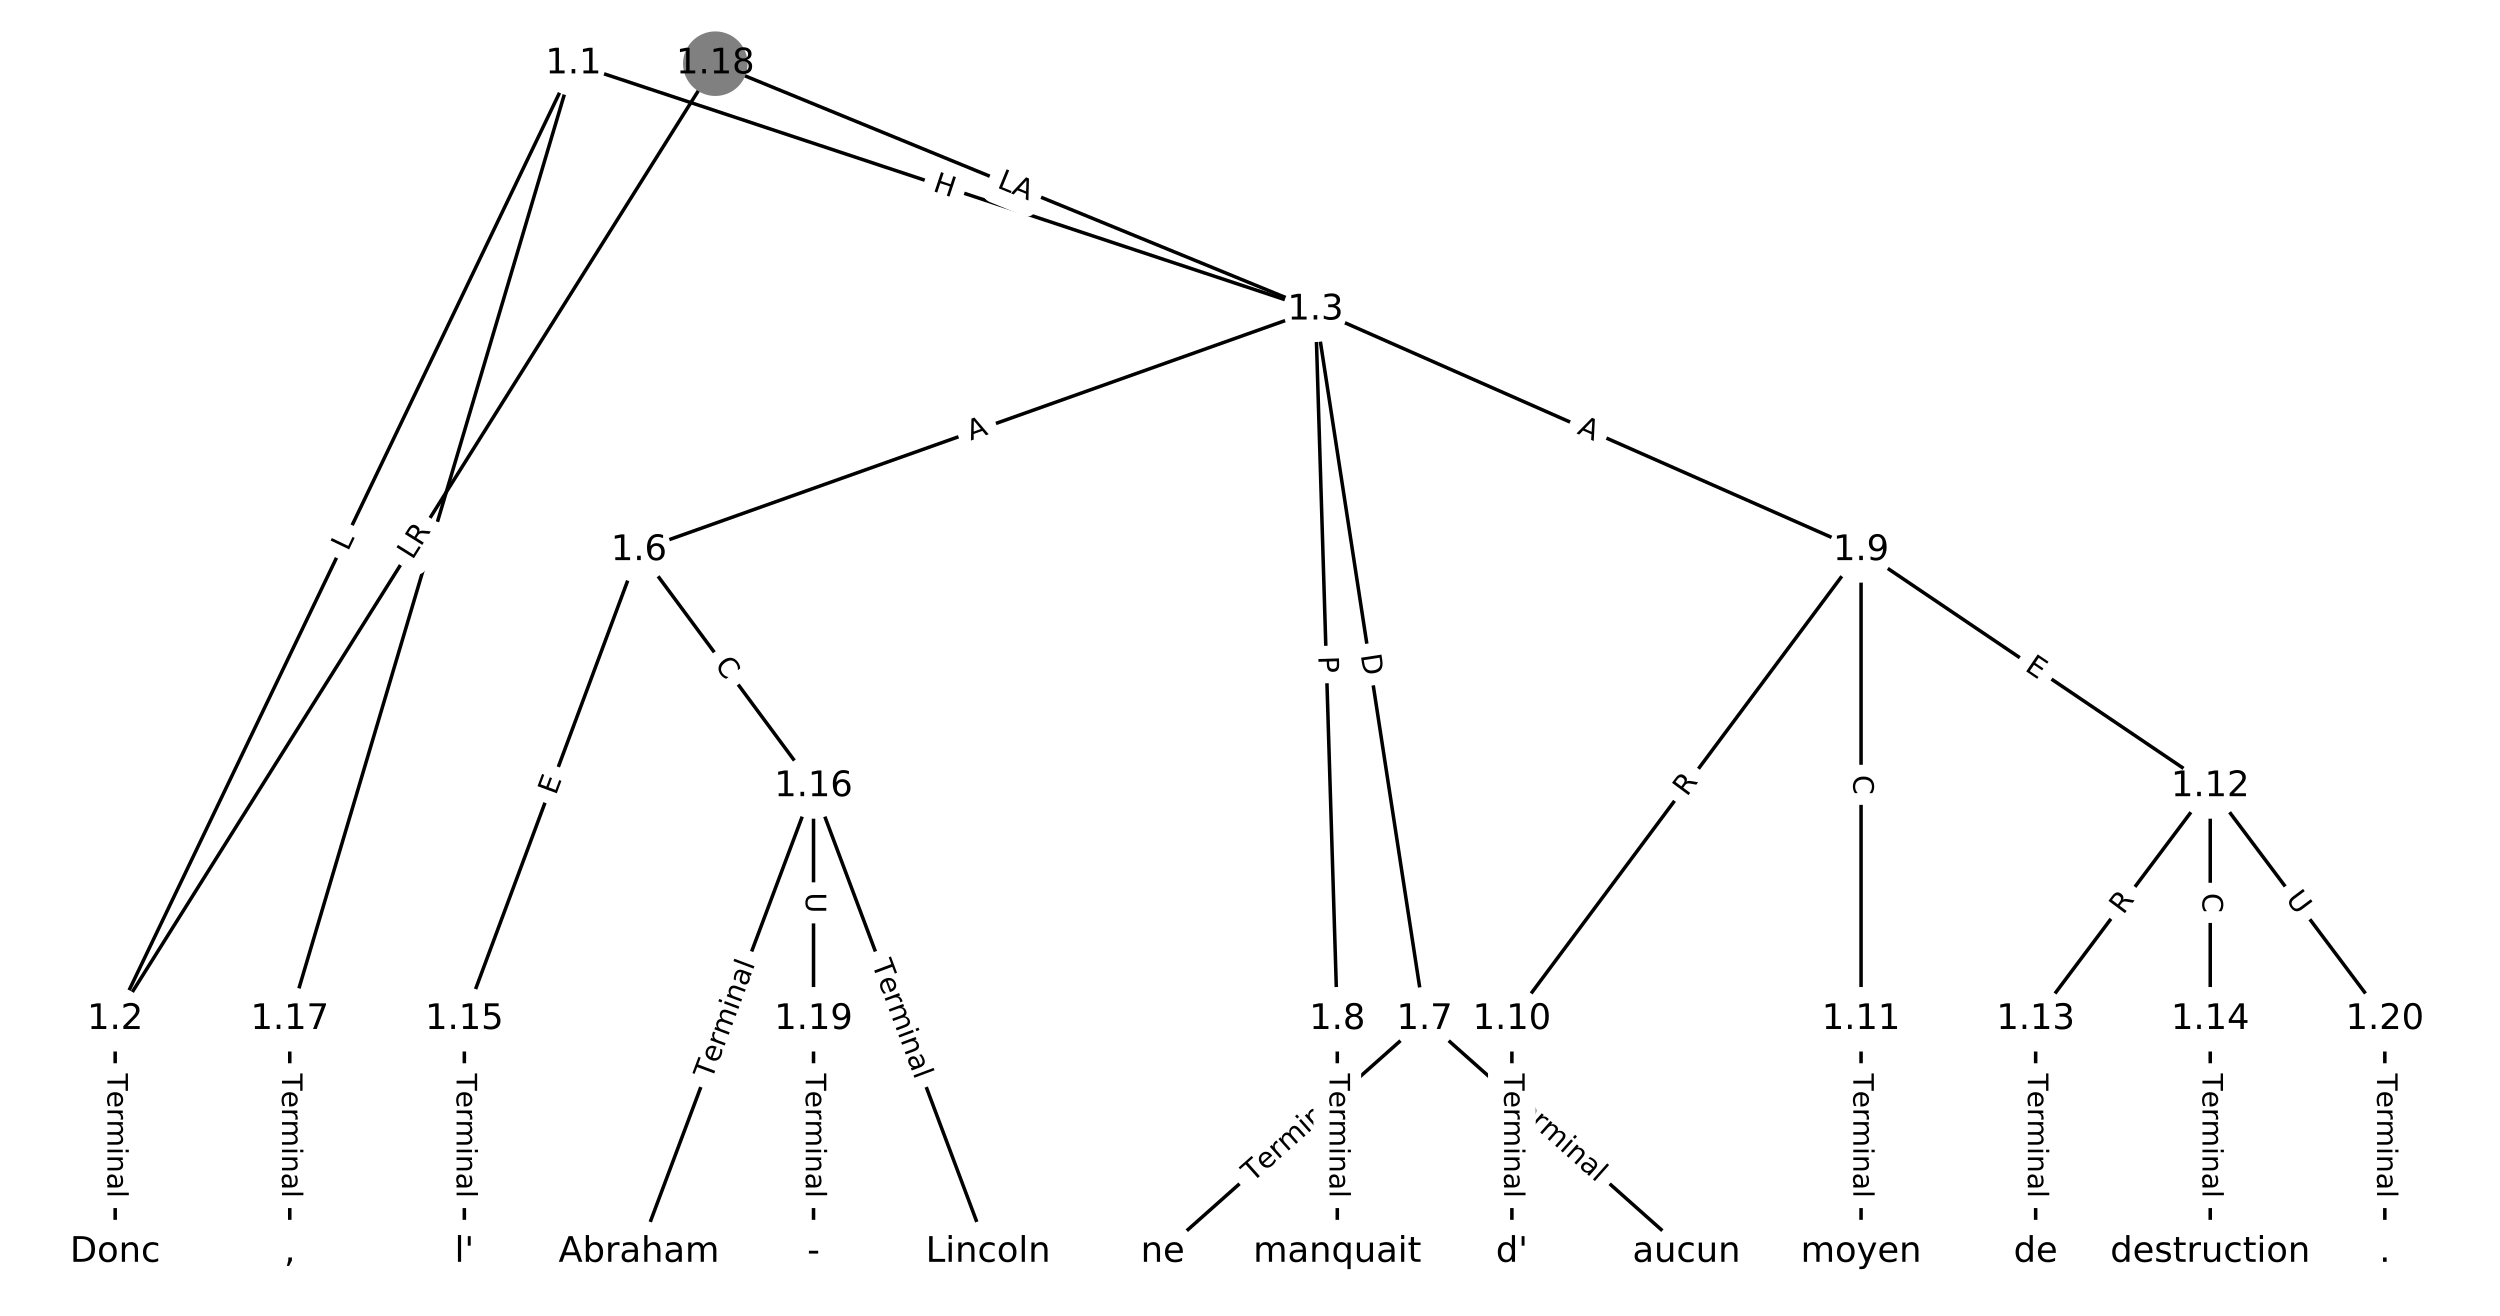 <?xml version="1.0" encoding="utf-8" standalone="no"?>
<!DOCTYPE svg PUBLIC "-//W3C//DTD SVG 1.1//EN"
  "http://www.w3.org/Graphics/SVG/1.1/DTD/svg11.dtd">
<!-- Created with matplotlib (https://matplotlib.org/) -->
<svg height="373.333pt" version="1.1" viewBox="0 0 709.333 373.333" width="709.333pt" xmlns="http://www.w3.org/2000/svg" xmlns:xlink="http://www.w3.org/1999/xlink">
 <defs>
  <style type="text/css">
*{stroke-linecap:butt;stroke-linejoin:round;}
  </style>
 </defs>
 <g id="figure_1">
  <g id="patch_1">
   <path d="M 0 373.333 
L 709.333 373.333 
L 709.333 0 
L 0 0 
z
" style="fill:#ffffff;"/>
  </g>
  <g id="axes_1">
   <g id="LineCollection_1">
    <path clip-path="url(#p72a34a5f2a)" d="M 162.712 18.073 
L 32.678 289.201 
" style="fill:none;stroke:#000000;"/>
    <path clip-path="url(#p72a34a5f2a)" d="M 162.712 18.073 
L 373.243 87.896 
" style="fill:none;stroke:#000000;"/>
    <path clip-path="url(#p72a34a5f2a)" d="M 162.712 18.073 
L 82.215 289.201 
" style="fill:none;stroke:#000000;"/>
    <path clip-path="url(#p72a34a5f2a)" d="M 32.678 289.201 
L 32.678 355.26 
" style="fill:none;stroke:#000000;"/>
    <path clip-path="url(#p72a34a5f2a)" d="M 373.243 87.896 
L 181.288 156.164 
" style="fill:none;stroke:#000000;"/>
    <path clip-path="url(#p72a34a5f2a)" d="M 373.243 87.896 
L 404.203 289.201 
" style="fill:none;stroke:#000000;"/>
    <path clip-path="url(#p72a34a5f2a)" d="M 373.243 87.896 
L 379.435 289.201 
" style="fill:none;stroke:#000000;"/>
    <path clip-path="url(#p72a34a5f2a)" d="M 373.243 87.896 
L 528.045 156.164 
" style="fill:none;stroke:#000000;"/>
    <path clip-path="url(#p72a34a5f2a)" d="M 181.288 156.164 
L 131.751 289.201 
" style="fill:none;stroke:#000000;"/>
    <path clip-path="url(#p72a34a5f2a)" d="M 181.288 156.164 
L 230.825 223.142 
" style="fill:none;stroke:#000000;"/>
    <path clip-path="url(#p72a34a5f2a)" d="M 404.203 289.201 
L 329.898 355.26 
" style="fill:none;stroke:#000000;"/>
    <path clip-path="url(#p72a34a5f2a)" d="M 404.203 289.201 
L 478.509 355.26 
" style="fill:none;stroke:#000000;"/>
    <path clip-path="url(#p72a34a5f2a)" d="M 379.435 289.201 
L 379.435 355.26 
" style="fill:none;stroke:#000000;"/>
    <path clip-path="url(#p72a34a5f2a)" d="M 528.045 156.164 
L 428.972 289.201 
" style="fill:none;stroke:#000000;"/>
    <path clip-path="url(#p72a34a5f2a)" d="M 528.045 156.164 
L 528.045 289.201 
" style="fill:none;stroke:#000000;"/>
    <path clip-path="url(#p72a34a5f2a)" d="M 528.045 156.164 
L 627.119 223.142 
" style="fill:none;stroke:#000000;"/>
    <path clip-path="url(#p72a34a5f2a)" d="M 428.972 289.201 
L 428.972 355.26 
" style="fill:none;stroke:#000000;"/>
    <path clip-path="url(#p72a34a5f2a)" d="M 528.045 289.201 
L 528.045 355.26 
" style="fill:none;stroke:#000000;"/>
    <path clip-path="url(#p72a34a5f2a)" d="M 627.119 223.142 
L 577.582 289.201 
" style="fill:none;stroke:#000000;"/>
    <path clip-path="url(#p72a34a5f2a)" d="M 627.119 223.142 
L 627.119 289.201 
" style="fill:none;stroke:#000000;"/>
    <path clip-path="url(#p72a34a5f2a)" d="M 627.119 223.142 
L 676.655 289.201 
" style="fill:none;stroke:#000000;"/>
    <path clip-path="url(#p72a34a5f2a)" d="M 577.582 289.201 
L 577.582 355.26 
" style="fill:none;stroke:#000000;"/>
    <path clip-path="url(#p72a34a5f2a)" d="M 627.119 289.201 
L 627.119 355.26 
" style="fill:none;stroke:#000000;"/>
    <path clip-path="url(#p72a34a5f2a)" d="M 131.751 289.201 
L 131.751 355.26 
" style="fill:none;stroke:#000000;"/>
    <path clip-path="url(#p72a34a5f2a)" d="M 230.825 223.142 
L 181.288 355.26 
" style="fill:none;stroke:#000000;"/>
    <path clip-path="url(#p72a34a5f2a)" d="M 230.825 223.142 
L 280.362 355.26 
" style="fill:none;stroke:#000000;"/>
    <path clip-path="url(#p72a34a5f2a)" d="M 230.825 223.142 
L 230.825 289.201 
" style="fill:none;stroke:#000000;"/>
    <path clip-path="url(#p72a34a5f2a)" d="M 82.215 289.201 
L 82.215 355.26 
" style="fill:none;stroke:#000000;"/>
    <path clip-path="url(#p72a34a5f2a)" d="M 202.96 18.073 
L 32.678 289.201 
" style="fill:none;stroke:#000000;"/>
    <path clip-path="url(#p72a34a5f2a)" d="M 202.96 18.073 
L 373.243 87.896 
" style="fill:none;stroke:#000000;"/>
    <path clip-path="url(#p72a34a5f2a)" d="M 230.825 289.201 
L 230.825 355.26 
" style="fill:none;stroke:#000000;"/>
    <path clip-path="url(#p72a34a5f2a)" d="M 676.655 289.201 
L 676.655 355.26 
" style="fill:none;stroke:#000000;"/>
   </g>
   <g id="text_1">
    <g id="patch_2">
     <path clip-path="url(#p72a34a5f2a)" d="M 102.386 158.359 
L 104.313 154.339 
Q 105.351 152.175 103.187 151.138 
L 96.206 147.789 
Q 94.042 146.752 93.004 148.916 
L 91.076 152.935 
Q 90.039 155.099 92.203 156.137 
L 99.184 159.485 
Q 101.348 160.523 102.386 158.359 
z
" style="fill:#ffffff;stroke:#ffffff;stroke-linejoin:miter;"/>
    </g>
    <g clip-path="url(#p72a34a5f2a)">
     <!-- L -->
     <defs>
      <path d="M 9.812 72.906 
L 19.672 72.906 
L 19.672 8.297 
L 55.172 8.297 
L 55.172 0 
L 9.812 0 
z
" id="DejaVuSans-76"/>
     </defs>
     <g transform="translate(98.721 156.601)rotate(-64.377)scale(0.08 -0.08)">
      <use xlink:href="#DejaVuSans-76"/>
     </g>
    </g>
   </g>
   <g id="text_2">
    <g id="patch_3">
     <path clip-path="url(#p72a34a5f2a)" d="M 263.148 57.99 
L 268.858 59.884 
Q 271.136 60.64 271.892 58.362 
L 274.329 51.013 
Q 275.085 48.735 272.807 47.979 
L 267.096 46.085 
Q 264.818 45.33 264.063 47.608 
L 261.626 54.957 
Q 260.87 57.235 263.148 57.99 
z
" style="fill:#ffffff;stroke:#ffffff;stroke-linejoin:miter;"/>
    </g>
    <g clip-path="url(#p72a34a5f2a)">
     <!-- H -->
     <defs>
      <path d="M 9.812 72.906 
L 19.672 72.906 
L 19.672 43.016 
L 55.516 43.016 
L 55.516 72.906 
L 65.375 72.906 
L 65.375 0 
L 55.516 0 
L 55.516 34.719 
L 19.672 34.719 
L 19.672 0 
L 9.812 0 
z
" id="DejaVuSans-72"/>
     </defs>
     <g transform="translate(264.427 54.133)rotate(-341.652)scale(0.08 -0.08)">
      <use xlink:href="#DejaVuSans-72"/>
     </g>
    </g>
   </g>
   <g id="text_3">
    <g id="patch_4">
     <path clip-path="url(#p72a34a5f2a)" d="M 127.642 158.228 
L 129.308 152.616 
Q 129.991 150.315 127.691 149.632 
L 120.268 147.428 
Q 117.968 146.745 117.285 149.046 
L 115.618 154.659 
Q 114.935 156.959 117.236 157.642 
L 124.658 159.846 
Q 126.959 160.529 127.642 158.228 
z
" style="fill:#ffffff;stroke:#ffffff;stroke-linejoin:miter;"/>
    </g>
    <g clip-path="url(#p72a34a5f2a)">
     <!-- U -->
     <defs>
      <path d="M 8.688 72.906 
L 18.609 72.906 
L 18.609 28.609 
Q 18.609 16.891 22.844 11.734 
Q 27.094 6.594 36.625 6.594 
Q 46.094 6.594 50.344 11.734 
Q 54.594 16.891 54.594 28.609 
L 54.594 72.906 
L 64.5 72.906 
L 64.5 27.391 
Q 64.5 13.141 57.438 5.859 
Q 50.391 -1.422 36.625 -1.422 
Q 22.797 -1.422 15.734 5.859 
Q 8.688 13.141 8.688 27.391 
z
" id="DejaVuSans-85"/>
     </defs>
     <g transform="translate(123.746 157.072)rotate(-73.464)scale(0.08 -0.08)">
      <use xlink:href="#DejaVuSans-85"/>
     </g>
    </g>
   </g>
   <g id="text_4">
    <g id="patch_5">
     <path clip-path="url(#p72a34a5f2a)" d="M 26.407 304.588 
L 26.407 339.873 
Q 26.407 342.273 28.807 342.273 
L 36.549 342.273 
Q 38.949 342.273 38.949 339.873 
L 38.949 304.588 
Q 38.949 302.188 36.549 302.188 
L 28.807 302.188 
Q 26.407 302.188 26.407 304.588 
z
" style="fill:#ffffff;stroke:#ffffff;stroke-linejoin:miter;"/>
    </g>
    <g clip-path="url(#p72a34a5f2a)">
     <!-- Terminal -->
     <defs>
      <path d="M -0.297 72.906 
L 61.375 72.906 
L 61.375 64.594 
L 35.5 64.594 
L 35.5 0 
L 25.594 0 
L 25.594 64.594 
L -0.297 64.594 
z
" id="DejaVuSans-84"/>
      <path d="M 56.203 29.594 
L 56.203 25.203 
L 14.891 25.203 
Q 15.484 15.922 20.484 11.062 
Q 25.484 6.203 34.422 6.203 
Q 39.594 6.203 44.453 7.469 
Q 49.312 8.734 54.109 11.281 
L 54.109 2.781 
Q 49.266 0.734 44.188 -0.344 
Q 39.109 -1.422 33.891 -1.422 
Q 20.797 -1.422 13.156 6.188 
Q 5.516 13.812 5.516 26.812 
Q 5.516 40.234 12.766 48.109 
Q 20.016 56 32.328 56 
Q 43.359 56 49.781 48.891 
Q 56.203 41.797 56.203 29.594 
z
M 47.219 32.234 
Q 47.125 39.594 43.094 43.984 
Q 39.062 48.391 32.422 48.391 
Q 24.906 48.391 20.391 44.141 
Q 15.875 39.891 15.188 32.172 
z
" id="DejaVuSans-101"/>
      <path d="M 41.109 46.297 
Q 39.594 47.172 37.812 47.578 
Q 36.031 48 33.891 48 
Q 26.266 48 22.188 43.047 
Q 18.109 38.094 18.109 28.812 
L 18.109 0 
L 9.078 0 
L 9.078 54.688 
L 18.109 54.688 
L 18.109 46.188 
Q 20.953 51.172 25.484 53.578 
Q 30.031 56 36.531 56 
Q 37.453 56 38.578 55.875 
Q 39.703 55.766 41.062 55.516 
z
" id="DejaVuSans-114"/>
      <path d="M 52 44.188 
Q 55.375 50.25 60.062 53.125 
Q 64.75 56 71.094 56 
Q 79.641 56 84.281 50.016 
Q 88.922 44.047 88.922 33.016 
L 88.922 0 
L 79.891 0 
L 79.891 32.719 
Q 79.891 40.578 77.094 44.375 
Q 74.312 48.188 68.609 48.188 
Q 61.625 48.188 57.562 43.547 
Q 53.516 38.922 53.516 30.906 
L 53.516 0 
L 44.484 0 
L 44.484 32.719 
Q 44.484 40.625 41.703 44.406 
Q 38.922 48.188 33.109 48.188 
Q 26.219 48.188 22.156 43.531 
Q 18.109 38.875 18.109 30.906 
L 18.109 0 
L 9.078 0 
L 9.078 54.688 
L 18.109 54.688 
L 18.109 46.188 
Q 21.188 51.219 25.484 53.609 
Q 29.781 56 35.688 56 
Q 41.656 56 45.828 52.969 
Q 50 49.953 52 44.188 
z
" id="DejaVuSans-109"/>
      <path d="M 9.422 54.688 
L 18.406 54.688 
L 18.406 0 
L 9.422 0 
z
M 9.422 75.984 
L 18.406 75.984 
L 18.406 64.594 
L 9.422 64.594 
z
" id="DejaVuSans-105"/>
      <path d="M 54.891 33.016 
L 54.891 0 
L 45.906 0 
L 45.906 32.719 
Q 45.906 40.484 42.875 44.328 
Q 39.844 48.188 33.797 48.188 
Q 26.516 48.188 22.312 43.547 
Q 18.109 38.922 18.109 30.906 
L 18.109 0 
L 9.078 0 
L 9.078 54.688 
L 18.109 54.688 
L 18.109 46.188 
Q 21.344 51.125 25.703 53.562 
Q 30.078 56 35.797 56 
Q 45.219 56 50.047 50.172 
Q 54.891 44.344 54.891 33.016 
z
" id="DejaVuSans-110"/>
      <path d="M 34.281 27.484 
Q 23.391 27.484 19.188 25 
Q 14.984 22.516 14.984 16.5 
Q 14.984 11.719 18.141 8.906 
Q 21.297 6.109 26.703 6.109 
Q 34.188 6.109 38.703 11.406 
Q 43.219 16.703 43.219 25.484 
L 43.219 27.484 
z
M 52.203 31.203 
L 52.203 0 
L 43.219 0 
L 43.219 8.297 
Q 40.141 3.328 35.547 0.953 
Q 30.953 -1.422 24.312 -1.422 
Q 15.922 -1.422 10.953 3.297 
Q 6 8.016 6 15.922 
Q 6 25.141 12.172 29.828 
Q 18.359 34.516 30.609 34.516 
L 43.219 34.516 
L 43.219 35.406 
Q 43.219 41.609 39.141 45 
Q 35.062 48.391 27.688 48.391 
Q 23 48.391 18.547 47.266 
Q 14.109 46.141 10.016 43.891 
L 10.016 52.203 
Q 14.938 54.109 19.578 55.047 
Q 24.219 56 28.609 56 
Q 40.484 56 46.344 49.844 
Q 52.203 43.703 52.203 31.203 
z
" id="DejaVuSans-97"/>
      <path d="M 9.422 75.984 
L 18.406 75.984 
L 18.406 0 
L 9.422 0 
z
" id="DejaVuSans-108"/>
     </defs>
     <g transform="translate(30.47 304.588)rotate(-270)scale(0.08 -0.08)">
      <use xlink:href="#DejaVuSans-84"/>
      <use x="60.818" xlink:href="#DejaVuSans-101"/>
      <use x="122.342" xlink:href="#DejaVuSans-114"/>
      <use x="163.439" xlink:href="#DejaVuSans-109"/>
      <use x="260.852" xlink:href="#DejaVuSans-105"/>
      <use x="288.635" xlink:href="#DejaVuSans-110"/>
      <use x="352.014" xlink:href="#DejaVuSans-97"/>
      <use x="413.293" xlink:href="#DejaVuSans-108"/>
     </g>
    </g>
   </g>
   <g id="text_5">
    <g id="patch_6">
     <path clip-path="url(#p72a34a5f2a)" d="M 276.789 128.856 
L 281.945 127.022 
Q 284.206 126.218 283.402 123.957 
L 280.808 116.662 
Q 280.003 114.4 277.742 115.205 
L 272.586 117.038 
Q 270.325 117.843 271.129 120.104 
L 273.723 127.399 
Q 274.528 129.66 276.789 128.856 
z
" style="fill:#ffffff;stroke:#ffffff;stroke-linejoin:miter;"/>
    </g>
    <g clip-path="url(#p72a34a5f2a)">
     <!-- A -->
     <defs>
      <path d="M 34.188 63.188 
L 20.797 26.906 
L 47.609 26.906 
z
M 28.609 72.906 
L 39.797 72.906 
L 67.578 0 
L 57.328 0 
L 50.688 18.703 
L 17.828 18.703 
L 11.188 0 
L 0.781 0 
z
" id="DejaVuSans-65"/>
     </defs>
     <g transform="translate(275.427 125.027)rotate(-19.578)scale(0.08 -0.08)">
      <use xlink:href="#DejaVuSans-65"/>
     </g>
    </g>
   </g>
   <g id="text_6">
    <g id="patch_7">
     <path clip-path="url(#p72a34a5f2a)" d="M 382.057 186.458 
L 382.993 192.546 
Q 383.358 194.918 385.73 194.554 
L 393.382 193.377 
Q 395.755 193.012 395.39 190.64 
L 394.453 184.551 
Q 394.089 182.179 391.716 182.544 
L 384.064 183.721 
Q 381.692 184.086 382.057 186.458 
z
" style="fill:#ffffff;stroke:#ffffff;stroke-linejoin:miter;"/>
    </g>
    <g clip-path="url(#p72a34a5f2a)">
     <!-- D -->
     <defs>
      <path d="M 19.672 64.797 
L 19.672 8.109 
L 31.594 8.109 
Q 46.688 8.109 53.688 14.938 
Q 60.688 21.781 60.688 36.531 
Q 60.688 51.172 53.688 57.984 
Q 46.688 64.797 31.594 64.797 
z
M 9.812 72.906 
L 30.078 72.906 
Q 51.266 72.906 61.172 64.094 
Q 71.094 55.281 71.094 36.531 
Q 71.094 17.672 61.125 8.828 
Q 51.172 0 30.078 0 
L 9.812 0 
z
" id="DejaVuSans-68"/>
     </defs>
     <g transform="translate(386.073 185.84)rotate(-278.744)scale(0.08 -0.08)">
      <use xlink:href="#DejaVuSans-68"/>
     </g>
    </g>
   </g>
   <g id="text_7">
    <g id="patch_8">
     <path clip-path="url(#p72a34a5f2a)" d="M 369.997 186.331 
L 370.145 191.152 
Q 370.219 193.551 372.618 193.477 
L 380.356 193.239 
Q 382.755 193.166 382.681 190.767 
L 382.533 185.945 
Q 382.459 183.546 380.06 183.62 
L 372.322 183.858 
Q 369.923 183.932 369.997 186.331 
z
" style="fill:#ffffff;stroke:#ffffff;stroke-linejoin:miter;"/>
    </g>
    <g clip-path="url(#p72a34a5f2a)">
     <!-- P -->
     <defs>
      <path d="M 19.672 64.797 
L 19.672 37.406 
L 32.078 37.406 
Q 38.969 37.406 42.719 40.969 
Q 46.484 44.531 46.484 51.125 
Q 46.484 57.672 42.719 61.234 
Q 38.969 64.797 32.078 64.797 
z
M 9.812 72.906 
L 32.078 72.906 
Q 44.344 72.906 50.609 67.359 
Q 56.891 61.812 56.891 51.125 
Q 56.891 40.328 50.609 34.812 
Q 44.344 29.297 32.078 29.297 
L 19.672 29.297 
L 19.672 0 
L 9.812 0 
z
" id="DejaVuSans-80"/>
     </defs>
     <g transform="translate(374.058 186.206)rotate(-271.762)scale(0.08 -0.08)">
      <use xlink:href="#DejaVuSans-80"/>
     </g>
    </g>
   </g>
   <g id="text_8">
    <g id="patch_9">
     <path clip-path="url(#p72a34a5f2a)" d="M 445.61 126.664 
L 450.617 128.872 
Q 452.813 129.841 453.782 127.645 
L 456.906 120.561 
Q 457.874 118.365 455.678 117.396 
L 450.671 115.188 
Q 448.475 114.22 447.507 116.416 
L 444.382 123.5 
Q 443.414 125.696 445.61 126.664 
z
" style="fill:#ffffff;stroke:#ffffff;stroke-linejoin:miter;"/>
    </g>
    <g clip-path="url(#p72a34a5f2a)">
     <!-- A -->
     <g transform="translate(447.25 122.946)rotate(-336.203)scale(0.08 -0.08)">
      <use xlink:href="#DejaVuSans-65"/>
     </g>
    </g>
   </g>
   <g id="text_9">
    <g id="patch_10">
     <path clip-path="url(#p72a34a5f2a)" d="M 161.515 227.24 
L 163.279 222.502 
Q 164.116 220.253 161.867 219.416 
L 154.611 216.714 
Q 152.362 215.877 151.525 218.126 
L 149.761 222.863 
Q 148.923 225.112 151.172 225.95 
L 158.428 228.651 
Q 160.677 229.489 161.515 227.24 
z
" style="fill:#ffffff;stroke:#ffffff;stroke-linejoin:miter;"/>
    </g>
    <g clip-path="url(#p72a34a5f2a)">
     <!-- E -->
     <defs>
      <path d="M 9.812 72.906 
L 55.906 72.906 
L 55.906 64.594 
L 19.672 64.594 
L 19.672 43.016 
L 54.391 43.016 
L 54.391 34.719 
L 19.672 34.719 
L 19.672 8.297 
L 56.781 8.297 
L 56.781 0 
L 9.812 0 
z
" id="DejaVuSans-69"/>
     </defs>
     <g transform="translate(157.706 225.822)rotate(-69.577)scale(0.08 -0.08)">
      <use xlink:href="#DejaVuSans-69"/>
     </g>
    </g>
   </g>
   <g id="text_10">
    <g id="patch_11">
     <path clip-path="url(#p72a34a5f2a)" d="M 199.354 191.137 
L 202.675 195.628 
Q 204.102 197.557 206.032 196.13 
L 212.257 191.526 
Q 214.187 190.099 212.759 188.17 
L 209.438 183.678 
Q 208.011 181.749 206.081 183.176 
L 199.856 187.78 
Q 197.926 189.207 199.354 191.137 
z
" style="fill:#ffffff;stroke:#ffffff;stroke-linejoin:miter;"/>
    </g>
    <g clip-path="url(#p72a34a5f2a)">
     <!-- C -->
     <defs>
      <path d="M 64.406 67.281 
L 64.406 56.891 
Q 59.422 61.531 53.781 63.812 
Q 48.141 66.109 41.797 66.109 
Q 29.297 66.109 22.656 58.469 
Q 16.016 50.828 16.016 36.375 
Q 16.016 21.969 22.656 14.328 
Q 29.297 6.688 41.797 6.688 
Q 48.141 6.688 53.781 8.984 
Q 59.422 11.281 64.406 15.922 
L 64.406 5.609 
Q 59.234 2.094 53.438 0.328 
Q 47.656 -1.422 41.219 -1.422 
Q 24.656 -1.422 15.125 8.703 
Q 5.609 18.844 5.609 36.375 
Q 5.609 53.953 15.125 64.078 
Q 24.656 74.219 41.219 74.219 
Q 47.75 74.219 53.531 72.484 
Q 59.328 70.75 64.406 67.281 
z
" id="DejaVuSans-67"/>
     </defs>
     <g transform="translate(202.621 188.72)rotate(-306.486)scale(0.08 -0.08)">
      <use xlink:href="#DejaVuSans-67"/>
     </g>
    </g>
   </g>
   <g id="text_11">
    <g id="patch_12">
     <path clip-path="url(#p72a34a5f2a)" d="M 358.032 338.64 
L 384.403 315.196 
Q 386.197 313.601 384.602 311.807 
L 379.458 306.021 
Q 377.863 304.227 376.069 305.822 
L 349.699 329.266 
Q 347.905 330.861 349.5 332.654 
L 354.644 338.441 
Q 356.239 340.234 358.032 338.64 
z
" style="fill:#ffffff;stroke:#ffffff;stroke-linejoin:miter;"/>
    </g>
    <g clip-path="url(#p72a34a5f2a)">
     <!-- Terminal -->
     <g transform="translate(355.332 335.603)rotate(-41.638)scale(0.08 -0.08)">
      <use xlink:href="#DejaVuSans-84"/>
      <use x="60.818" xlink:href="#DejaVuSans-101"/>
      <use x="122.342" xlink:href="#DejaVuSans-114"/>
      <use x="163.439" xlink:href="#DejaVuSans-109"/>
      <use x="260.852" xlink:href="#DejaVuSans-105"/>
      <use x="288.635" xlink:href="#DejaVuSans-110"/>
      <use x="352.014" xlink:href="#DejaVuSans-97"/>
      <use x="413.293" xlink:href="#DejaVuSans-108"/>
     </g>
    </g>
   </g>
   <g id="text_12">
    <g id="patch_13">
     <path clip-path="url(#p72a34a5f2a)" d="M 424.004 315.196 
L 450.374 338.64 
Q 452.168 340.234 453.763 338.441 
L 458.907 332.654 
Q 460.502 330.861 458.708 329.266 
L 432.337 305.822 
Q 430.544 304.227 428.949 306.021 
L 423.805 311.807 
Q 422.21 313.601 424.004 315.196 
z
" style="fill:#ffffff;stroke:#ffffff;stroke-linejoin:miter;"/>
    </g>
    <g clip-path="url(#p72a34a5f2a)">
     <!-- Terminal -->
     <g transform="translate(426.704 312.159)rotate(-318.362)scale(0.08 -0.08)">
      <use xlink:href="#DejaVuSans-84"/>
      <use x="60.818" xlink:href="#DejaVuSans-101"/>
      <use x="122.342" xlink:href="#DejaVuSans-114"/>
      <use x="163.439" xlink:href="#DejaVuSans-109"/>
      <use x="260.852" xlink:href="#DejaVuSans-105"/>
      <use x="288.635" xlink:href="#DejaVuSans-110"/>
      <use x="352.014" xlink:href="#DejaVuSans-97"/>
      <use x="413.293" xlink:href="#DejaVuSans-108"/>
     </g>
    </g>
   </g>
   <g id="text_13">
    <g id="patch_14">
     <path clip-path="url(#p72a34a5f2a)" d="M 373.164 304.588 
L 373.164 339.873 
Q 373.164 342.273 375.564 342.273 
L 383.306 342.273 
Q 385.706 342.273 385.706 339.873 
L 385.706 304.588 
Q 385.706 302.188 383.306 302.188 
L 375.564 302.188 
Q 373.164 302.188 373.164 304.588 
z
" style="fill:#ffffff;stroke:#ffffff;stroke-linejoin:miter;"/>
    </g>
    <g clip-path="url(#p72a34a5f2a)">
     <!-- Terminal -->
     <g transform="translate(377.228 304.588)rotate(-270)scale(0.08 -0.08)">
      <use xlink:href="#DejaVuSans-84"/>
      <use x="60.818" xlink:href="#DejaVuSans-101"/>
      <use x="122.342" xlink:href="#DejaVuSans-114"/>
      <use x="163.439" xlink:href="#DejaVuSans-109"/>
      <use x="260.852" xlink:href="#DejaVuSans-105"/>
      <use x="288.635" xlink:href="#DejaVuSans-110"/>
      <use x="352.014" xlink:href="#DejaVuSans-97"/>
      <use x="413.293" xlink:href="#DejaVuSans-108"/>
     </g>
    </g>
   </g>
   <g id="text_14">
    <g id="patch_15">
     <path clip-path="url(#p72a34a5f2a)" d="M 481.878 228.657 
L 485.198 224.199 
Q 486.632 222.274 484.707 220.841 
L 478.497 216.216 
Q 476.572 214.783 475.139 216.708 
L 471.819 221.166 
Q 470.385 223.091 472.31 224.524 
L 478.52 229.149 
Q 480.445 230.582 481.878 228.657 
z
" style="fill:#ffffff;stroke:#ffffff;stroke-linejoin:miter;"/>
    </g>
    <g clip-path="url(#p72a34a5f2a)">
     <!-- R -->
     <defs>
      <path d="M 44.391 34.188 
Q 47.562 33.109 50.562 29.594 
Q 53.562 26.078 56.594 19.922 
L 66.609 0 
L 56 0 
L 46.688 18.703 
Q 43.062 26.031 39.672 28.422 
Q 36.281 30.812 30.422 30.812 
L 19.672 30.812 
L 19.672 0 
L 9.812 0 
L 9.812 72.906 
L 32.078 72.906 
Q 44.578 72.906 50.734 67.672 
Q 56.891 62.453 56.891 51.906 
Q 56.891 45.016 53.688 40.469 
Q 50.484 35.938 44.391 34.188 
z
M 19.672 64.797 
L 19.672 38.922 
L 32.078 38.922 
Q 39.203 38.922 42.844 42.219 
Q 46.484 45.516 46.484 51.906 
Q 46.484 58.297 42.844 61.547 
Q 39.203 64.797 32.078 64.797 
z
" id="DejaVuSans-82"/>
     </defs>
     <g transform="translate(478.619 226.23)rotate(-53.325)scale(0.08 -0.08)">
      <use xlink:href="#DejaVuSans-82"/>
     </g>
    </g>
   </g>
   <g id="text_15">
    <g id="patch_16">
     <path clip-path="url(#p72a34a5f2a)" d="M 521.774 219.89 
L 521.774 225.476 
Q 521.774 227.876 524.174 227.876 
L 531.916 227.876 
Q 534.316 227.876 534.316 225.476 
L 534.316 219.89 
Q 534.316 217.49 531.916 217.49 
L 524.174 217.49 
Q 521.774 217.49 521.774 219.89 
z
" style="fill:#ffffff;stroke:#ffffff;stroke-linejoin:miter;"/>
    </g>
    <g clip-path="url(#p72a34a5f2a)">
     <!-- C -->
     <g transform="translate(525.838 219.89)rotate(-270)scale(0.08 -0.08)">
      <use xlink:href="#DejaVuSans-67"/>
     </g>
    </g>
   </g>
   <g id="text_16">
    <g id="patch_17">
     <path clip-path="url(#p72a34a5f2a)" d="M 571.976 193.433 
L 576.164 196.264 
Q 578.152 197.608 579.496 195.62 
L 583.832 189.206 
Q 585.176 187.217 583.188 185.873 
L 579 183.042 
Q 577.012 181.698 575.668 183.686 
L 571.332 190.1 
Q 569.987 192.089 571.976 193.433 
z
" style="fill:#ffffff;stroke:#ffffff;stroke-linejoin:miter;"/>
    </g>
    <g clip-path="url(#p72a34a5f2a)">
     <!-- E -->
     <g transform="translate(574.252 190.066)rotate(-325.94)scale(0.08 -0.08)">
      <use xlink:href="#DejaVuSans-69"/>
     </g>
    </g>
   </g>
   <g id="text_17">
    <g id="patch_18">
     <path clip-path="url(#p72a34a5f2a)" d="M 422.701 304.588 
L 422.701 339.873 
Q 422.701 342.273 425.101 342.273 
L 432.843 342.273 
Q 435.243 342.273 435.243 339.873 
L 435.243 304.588 
Q 435.243 302.188 432.843 302.188 
L 425.101 302.188 
Q 422.701 302.188 422.701 304.588 
z
" style="fill:#ffffff;stroke:#ffffff;stroke-linejoin:miter;"/>
    </g>
    <g clip-path="url(#p72a34a5f2a)">
     <!-- Terminal -->
     <g transform="translate(426.764 304.588)rotate(-270)scale(0.08 -0.08)">
      <use xlink:href="#DejaVuSans-84"/>
      <use x="60.818" xlink:href="#DejaVuSans-101"/>
      <use x="122.342" xlink:href="#DejaVuSans-114"/>
      <use x="163.439" xlink:href="#DejaVuSans-109"/>
      <use x="260.852" xlink:href="#DejaVuSans-105"/>
      <use x="288.635" xlink:href="#DejaVuSans-110"/>
      <use x="352.014" xlink:href="#DejaVuSans-97"/>
      <use x="413.293" xlink:href="#DejaVuSans-108"/>
     </g>
    </g>
   </g>
   <g id="text_18">
    <g id="patch_19">
     <path clip-path="url(#p72a34a5f2a)" d="M 521.774 304.588 
L 521.774 339.873 
Q 521.774 342.273 524.174 342.273 
L 531.916 342.273 
Q 534.316 342.273 534.316 339.873 
L 534.316 304.588 
Q 534.316 302.188 531.916 302.188 
L 524.174 302.188 
Q 521.774 302.188 521.774 304.588 
z
" style="fill:#ffffff;stroke:#ffffff;stroke-linejoin:miter;"/>
    </g>
    <g clip-path="url(#p72a34a5f2a)">
     <!-- Terminal -->
     <g transform="translate(525.838 304.588)rotate(-270)scale(0.08 -0.08)">
      <use xlink:href="#DejaVuSans-84"/>
      <use x="60.818" xlink:href="#DejaVuSans-101"/>
      <use x="122.342" xlink:href="#DejaVuSans-114"/>
      <use x="163.439" xlink:href="#DejaVuSans-109"/>
      <use x="260.852" xlink:href="#DejaVuSans-105"/>
      <use x="288.635" xlink:href="#DejaVuSans-110"/>
      <use x="352.014" xlink:href="#DejaVuSans-97"/>
      <use x="413.293" xlink:href="#DejaVuSans-108"/>
     </g>
    </g>
   </g>
   <g id="text_19">
    <g id="patch_20">
     <path clip-path="url(#p72a34a5f2a)" d="M 605.7 262.158 
L 609.035 257.71 
Q 610.475 255.79 608.555 254.35 
L 602.361 249.705 
Q 600.44 248.266 599.001 250.186 
L 595.666 254.633 
Q 594.226 256.553 596.146 257.993 
L 602.34 262.638 
Q 604.26 264.078 605.7 262.158 
z
" style="fill:#ffffff;stroke:#ffffff;stroke-linejoin:miter;"/>
    </g>
    <g clip-path="url(#p72a34a5f2a)">
     <!-- R -->
     <g transform="translate(602.449 259.72)rotate(-53.134)scale(0.08 -0.08)">
      <use xlink:href="#DejaVuSans-82"/>
     </g>
    </g>
   </g>
   <g id="text_20">
    <g id="patch_21">
     <path clip-path="url(#p72a34a5f2a)" d="M 620.847 253.379 
L 620.847 258.965 
Q 620.847 261.365 623.247 261.365 
L 630.99 261.365 
Q 633.39 261.365 633.39 258.965 
L 633.39 253.379 
Q 633.39 250.979 630.99 250.979 
L 623.247 250.979 
Q 620.847 250.979 620.847 253.379 
z
" style="fill:#ffffff;stroke:#ffffff;stroke-linejoin:miter;"/>
    </g>
    <g clip-path="url(#p72a34a5f2a)">
     <!-- C -->
     <g transform="translate(624.911 253.379)rotate(-270)scale(0.08 -0.08)">
      <use xlink:href="#DejaVuSans-67"/>
     </g>
    </g>
   </g>
   <g id="text_21">
    <g id="patch_22">
     <path clip-path="url(#p72a34a5f2a)" d="M 645.113 257.592 
L 648.626 262.276 
Q 650.066 264.196 651.986 262.756 
L 658.18 258.111 
Q 660.101 256.672 658.661 254.751 
L 655.148 250.067 
Q 653.708 248.147 651.788 249.587 
L 645.594 254.232 
Q 643.674 255.672 645.113 257.592 
z
" style="fill:#ffffff;stroke:#ffffff;stroke-linejoin:miter;"/>
    </g>
    <g clip-path="url(#p72a34a5f2a)">
     <!-- U -->
     <g transform="translate(648.365 255.154)rotate(-306.866)scale(0.08 -0.08)">
      <use xlink:href="#DejaVuSans-85"/>
     </g>
    </g>
   </g>
   <g id="text_22">
    <g id="patch_23">
     <path clip-path="url(#p72a34a5f2a)" d="M 571.311 304.588 
L 571.311 339.873 
Q 571.311 342.273 573.711 342.273 
L 581.453 342.273 
Q 583.853 342.273 583.853 339.873 
L 583.853 304.588 
Q 583.853 302.188 581.453 302.188 
L 573.711 302.188 
Q 571.311 302.188 571.311 304.588 
z
" style="fill:#ffffff;stroke:#ffffff;stroke-linejoin:miter;"/>
    </g>
    <g clip-path="url(#p72a34a5f2a)">
     <!-- Terminal -->
     <g transform="translate(575.374 304.588)rotate(-270)scale(0.08 -0.08)">
      <use xlink:href="#DejaVuSans-84"/>
      <use x="60.818" xlink:href="#DejaVuSans-101"/>
      <use x="122.342" xlink:href="#DejaVuSans-114"/>
      <use x="163.439" xlink:href="#DejaVuSans-109"/>
      <use x="260.852" xlink:href="#DejaVuSans-105"/>
      <use x="288.635" xlink:href="#DejaVuSans-110"/>
      <use x="352.014" xlink:href="#DejaVuSans-97"/>
      <use x="413.293" xlink:href="#DejaVuSans-108"/>
     </g>
    </g>
   </g>
   <g id="text_23">
    <g id="patch_24">
     <path clip-path="url(#p72a34a5f2a)" d="M 620.847 304.588 
L 620.847 339.873 
Q 620.847 342.273 623.247 342.273 
L 630.99 342.273 
Q 633.39 342.273 633.39 339.873 
L 633.39 304.588 
Q 633.39 302.188 630.99 302.188 
L 623.247 302.188 
Q 620.847 302.188 620.847 304.588 
z
" style="fill:#ffffff;stroke:#ffffff;stroke-linejoin:miter;"/>
    </g>
    <g clip-path="url(#p72a34a5f2a)">
     <!-- Terminal -->
     <g transform="translate(624.911 304.588)rotate(-270)scale(0.08 -0.08)">
      <use xlink:href="#DejaVuSans-84"/>
      <use x="60.818" xlink:href="#DejaVuSans-101"/>
      <use x="122.342" xlink:href="#DejaVuSans-114"/>
      <use x="163.439" xlink:href="#DejaVuSans-109"/>
      <use x="260.852" xlink:href="#DejaVuSans-105"/>
      <use x="288.635" xlink:href="#DejaVuSans-110"/>
      <use x="352.014" xlink:href="#DejaVuSans-97"/>
      <use x="413.293" xlink:href="#DejaVuSans-108"/>
     </g>
    </g>
   </g>
   <g id="text_24">
    <g id="patch_25">
     <path clip-path="url(#p72a34a5f2a)" d="M 125.48 304.588 
L 125.48 339.873 
Q 125.48 342.273 127.88 342.273 
L 135.623 342.273 
Q 138.023 342.273 138.023 339.873 
L 138.023 304.588 
Q 138.023 302.188 135.623 302.188 
L 127.88 302.188 
Q 125.48 302.188 125.48 304.588 
z
" style="fill:#ffffff;stroke:#ffffff;stroke-linejoin:miter;"/>
    </g>
    <g clip-path="url(#p72a34a5f2a)">
     <!-- Terminal -->
     <g transform="translate(129.544 304.588)rotate(-270)scale(0.08 -0.08)">
      <use xlink:href="#DejaVuSans-84"/>
      <use x="60.818" xlink:href="#DejaVuSans-101"/>
      <use x="122.342" xlink:href="#DejaVuSans-114"/>
      <use x="163.439" xlink:href="#DejaVuSans-109"/>
      <use x="260.852" xlink:href="#DejaVuSans-105"/>
      <use x="288.635" xlink:href="#DejaVuSans-110"/>
      <use x="352.014" xlink:href="#DejaVuSans-97"/>
      <use x="413.293" xlink:href="#DejaVuSans-108"/>
     </g>
    </g>
   </g>
   <g id="text_25">
    <g id="patch_26">
     <path clip-path="url(#p72a34a5f2a)" d="M 205.735 307.922 
L 218.122 274.883 
Q 218.965 272.636 216.718 271.794 
L 209.468 269.075 
Q 207.221 268.233 206.378 270.48 
L 193.991 303.519 
Q 193.148 305.766 195.395 306.609 
L 202.645 309.327 
Q 204.892 310.17 205.735 307.922 
z
" style="fill:#ffffff;stroke:#ffffff;stroke-linejoin:miter;"/>
    </g>
    <g clip-path="url(#p72a34a5f2a)">
     <!-- Terminal -->
     <g transform="translate(201.93 306.496)rotate(-69.447)scale(0.08 -0.08)">
      <use xlink:href="#DejaVuSans-84"/>
      <use x="60.818" xlink:href="#DejaVuSans-101"/>
      <use x="122.342" xlink:href="#DejaVuSans-114"/>
      <use x="163.439" xlink:href="#DejaVuSans-109"/>
      <use x="260.852" xlink:href="#DejaVuSans-105"/>
      <use x="288.635" xlink:href="#DejaVuSans-110"/>
      <use x="352.014" xlink:href="#DejaVuSans-97"/>
      <use x="413.293" xlink:href="#DejaVuSans-108"/>
     </g>
    </g>
   </g>
   <g id="text_26">
    <g id="patch_27">
     <path clip-path="url(#p72a34a5f2a)" d="M 243.527 274.883 
L 255.915 307.922 
Q 256.758 310.17 259.005 309.327 
L 266.254 306.609 
Q 268.502 305.766 267.659 303.519 
L 255.271 270.48 
Q 254.429 268.233 252.182 269.075 
L 244.932 271.794 
Q 242.685 272.636 243.527 274.883 
z
" style="fill:#ffffff;stroke:#ffffff;stroke-linejoin:miter;"/>
    </g>
    <g clip-path="url(#p72a34a5f2a)">
     <!-- Terminal -->
     <g transform="translate(247.332 273.457)rotate(-290.553)scale(0.08 -0.08)">
      <use xlink:href="#DejaVuSans-84"/>
      <use x="60.818" xlink:href="#DejaVuSans-101"/>
      <use x="122.342" xlink:href="#DejaVuSans-114"/>
      <use x="163.439" xlink:href="#DejaVuSans-109"/>
      <use x="260.852" xlink:href="#DejaVuSans-105"/>
      <use x="288.635" xlink:href="#DejaVuSans-110"/>
      <use x="352.014" xlink:href="#DejaVuSans-97"/>
      <use x="413.293" xlink:href="#DejaVuSans-108"/>
     </g>
    </g>
   </g>
   <g id="text_27">
    <g id="patch_28">
     <path clip-path="url(#p72a34a5f2a)" d="M 224.554 253.244 
L 224.554 259.099 
Q 224.554 261.499 226.954 261.499 
L 234.696 261.499 
Q 237.096 261.499 237.096 259.099 
L 237.096 253.244 
Q 237.096 250.844 234.696 250.844 
L 226.954 250.844 
Q 224.554 250.844 224.554 253.244 
z
" style="fill:#ffffff;stroke:#ffffff;stroke-linejoin:miter;"/>
    </g>
    <g clip-path="url(#p72a34a5f2a)">
     <!-- U -->
     <g transform="translate(228.617 253.244)rotate(-270)scale(0.08 -0.08)">
      <use xlink:href="#DejaVuSans-85"/>
     </g>
    </g>
   </g>
   <g id="text_28">
    <g id="patch_29">
     <path clip-path="url(#p72a34a5f2a)" d="M 75.943 304.588 
L 75.943 339.873 
Q 75.943 342.273 78.343 342.273 
L 86.086 342.273 
Q 88.486 342.273 88.486 339.873 
L 88.486 304.588 
Q 88.486 302.188 86.086 302.188 
L 78.343 302.188 
Q 75.943 302.188 75.943 304.588 
z
" style="fill:#ffffff;stroke:#ffffff;stroke-linejoin:miter;"/>
    </g>
    <g clip-path="url(#p72a34a5f2a)">
     <!-- Terminal -->
     <g transform="translate(80.007 304.588)rotate(-270)scale(0.08 -0.08)">
      <use xlink:href="#DejaVuSans-84"/>
      <use x="60.818" xlink:href="#DejaVuSans-101"/>
      <use x="122.342" xlink:href="#DejaVuSans-114"/>
      <use x="163.439" xlink:href="#DejaVuSans-109"/>
      <use x="260.852" xlink:href="#DejaVuSans-105"/>
      <use x="288.635" xlink:href="#DejaVuSans-110"/>
      <use x="352.014" xlink:href="#DejaVuSans-97"/>
      <use x="413.293" xlink:href="#DejaVuSans-108"/>
     </g>
    </g>
   </g>
   <g id="text_29">
    <g id="patch_30">
     <path clip-path="url(#p72a34a5f2a)" d="M 120.466 161.214 
L 125.793 152.731 
Q 127.07 150.699 125.038 149.423 
L 118.481 145.305 
Q 116.448 144.028 115.172 146.061 
L 109.845 154.543 
Q 108.568 156.575 110.601 157.852 
L 117.157 161.97 
Q 119.19 163.246 120.466 161.214 
z
" style="fill:#ffffff;stroke:#ffffff;stroke-linejoin:miter;"/>
    </g>
    <g clip-path="url(#p72a34a5f2a)">
     <!-- LR -->
     <g transform="translate(117.025 159.052)rotate(-57.869)scale(0.08 -0.08)">
      <use xlink:href="#DejaVuSans-76"/>
      <use x="55.713" xlink:href="#DejaVuSans-82"/>
     </g>
    </g>
   </g>
   <g id="text_30">
    <g id="patch_31">
     <path clip-path="url(#p72a34a5f2a)" d="M 281.127 56.903 
L 290.317 60.671 
Q 292.538 61.582 293.449 59.361 
L 296.386 52.197 
Q 297.296 49.977 295.076 49.066 
L 285.886 45.298 
Q 283.665 44.388 282.755 46.608 
L 279.817 53.772 
Q 278.907 55.992 281.127 56.903 
z
" style="fill:#ffffff;stroke:#ffffff;stroke-linejoin:miter;"/>
    </g>
    <g clip-path="url(#p72a34a5f2a)">
     <!-- LA -->
     <g transform="translate(282.669 53.143)rotate(-337.704)scale(0.08 -0.08)">
      <use xlink:href="#DejaVuSans-76"/>
      <use x="55.744" xlink:href="#DejaVuSans-65"/>
     </g>
    </g>
   </g>
   <g id="text_31">
    <g id="patch_32">
     <path clip-path="url(#p72a34a5f2a)" d="M 224.554 304.588 
L 224.554 339.873 
Q 224.554 342.273 226.954 342.273 
L 234.696 342.273 
Q 237.096 342.273 237.096 339.873 
L 237.096 304.588 
Q 237.096 302.188 234.696 302.188 
L 226.954 302.188 
Q 224.554 302.188 224.554 304.588 
z
" style="fill:#ffffff;stroke:#ffffff;stroke-linejoin:miter;"/>
    </g>
    <g clip-path="url(#p72a34a5f2a)">
     <!-- Terminal -->
     <g transform="translate(228.617 304.588)rotate(-270)scale(0.08 -0.08)">
      <use xlink:href="#DejaVuSans-84"/>
      <use x="60.818" xlink:href="#DejaVuSans-101"/>
      <use x="122.342" xlink:href="#DejaVuSans-114"/>
      <use x="163.439" xlink:href="#DejaVuSans-109"/>
      <use x="260.852" xlink:href="#DejaVuSans-105"/>
      <use x="288.635" xlink:href="#DejaVuSans-110"/>
      <use x="352.014" xlink:href="#DejaVuSans-97"/>
      <use x="413.293" xlink:href="#DejaVuSans-108"/>
     </g>
    </g>
   </g>
   <g id="text_32">
    <g id="patch_33">
     <path clip-path="url(#p72a34a5f2a)" d="M 670.384 304.588 
L 670.384 339.873 
Q 670.384 342.273 672.784 342.273 
L 680.527 342.273 
Q 682.927 342.273 682.927 339.873 
L 682.927 304.588 
Q 682.927 302.188 680.527 302.188 
L 672.784 302.188 
Q 670.384 302.188 670.384 304.588 
z
" style="fill:#ffffff;stroke:#ffffff;stroke-linejoin:miter;"/>
    </g>
    <g clip-path="url(#p72a34a5f2a)">
     <!-- Terminal -->
     <g transform="translate(674.448 304.588)rotate(-270)scale(0.08 -0.08)">
      <use xlink:href="#DejaVuSans-84"/>
      <use x="60.818" xlink:href="#DejaVuSans-101"/>
      <use x="122.342" xlink:href="#DejaVuSans-114"/>
      <use x="163.439" xlink:href="#DejaVuSans-109"/>
      <use x="260.852" xlink:href="#DejaVuSans-105"/>
      <use x="288.635" xlink:href="#DejaVuSans-110"/>
      <use x="352.014" xlink:href="#DejaVuSans-97"/>
      <use x="413.293" xlink:href="#DejaVuSans-108"/>
     </g>
    </g>
   </g>
   <g id="PathCollection_1">
    <defs>
     <path d="M 0 8.66 
C 2.297 8.66 4.5 7.748 6.124 6.124 
C 7.748 4.5 8.66 2.297 8.66 0 
C 8.66 -2.297 7.748 -4.5 6.124 -6.124 
C 4.5 -7.748 2.297 -8.66 0 -8.66 
C -2.297 -8.66 -4.5 -7.748 -6.124 -6.124 
C -7.748 -4.5 -8.66 -2.297 -8.66 0 
C -8.66 2.297 -7.748 4.5 -6.124 6.124 
C -4.5 7.748 -2.297 8.66 0 8.66 
z
" id="C0_0_12e4bd8b76"/>
    </defs>
    <g clip-path="url(#p72a34a5f2a)">
     <use style="fill:#ffffff;stroke:#ffffff;" x="32.678" xlink:href="#C0_0_12e4bd8b76" y="355.26"/>
    </g>
    <g clip-path="url(#p72a34a5f2a)">
     <use style="fill:#ffffff;stroke:#ffffff;" x="82.215" xlink:href="#C0_0_12e4bd8b76" y="355.26"/>
    </g>
    <g clip-path="url(#p72a34a5f2a)">
     <use style="fill:#ffffff;stroke:#ffffff;" x="131.751" xlink:href="#C0_0_12e4bd8b76" y="355.26"/>
    </g>
    <g clip-path="url(#p72a34a5f2a)">
     <use style="fill:#ffffff;stroke:#ffffff;" x="181.288" xlink:href="#C0_0_12e4bd8b76" y="355.26"/>
    </g>
    <g clip-path="url(#p72a34a5f2a)">
     <use style="fill:#ffffff;stroke:#ffffff;" x="230.825" xlink:href="#C0_0_12e4bd8b76" y="355.26"/>
    </g>
    <g clip-path="url(#p72a34a5f2a)">
     <use style="fill:#ffffff;stroke:#ffffff;" x="280.362" xlink:href="#C0_0_12e4bd8b76" y="355.26"/>
    </g>
    <g clip-path="url(#p72a34a5f2a)">
     <use style="fill:#ffffff;stroke:#ffffff;" x="329.898" xlink:href="#C0_0_12e4bd8b76" y="355.26"/>
    </g>
    <g clip-path="url(#p72a34a5f2a)">
     <use style="fill:#ffffff;stroke:#ffffff;" x="379.435" xlink:href="#C0_0_12e4bd8b76" y="355.26"/>
    </g>
    <g clip-path="url(#p72a34a5f2a)">
     <use style="fill:#ffffff;stroke:#ffffff;" x="428.972" xlink:href="#C0_0_12e4bd8b76" y="355.26"/>
    </g>
    <g clip-path="url(#p72a34a5f2a)">
     <use style="fill:#ffffff;stroke:#ffffff;" x="478.509" xlink:href="#C0_0_12e4bd8b76" y="355.26"/>
    </g>
    <g clip-path="url(#p72a34a5f2a)">
     <use style="fill:#ffffff;stroke:#ffffff;" x="528.045" xlink:href="#C0_0_12e4bd8b76" y="355.26"/>
    </g>
    <g clip-path="url(#p72a34a5f2a)">
     <use style="fill:#ffffff;stroke:#ffffff;" x="577.582" xlink:href="#C0_0_12e4bd8b76" y="355.26"/>
    </g>
    <g clip-path="url(#p72a34a5f2a)">
     <use style="fill:#ffffff;stroke:#ffffff;" x="627.119" xlink:href="#C0_0_12e4bd8b76" y="355.26"/>
    </g>
    <g clip-path="url(#p72a34a5f2a)">
     <use style="fill:#ffffff;stroke:#ffffff;" x="676.655" xlink:href="#C0_0_12e4bd8b76" y="355.26"/>
    </g>
    <g clip-path="url(#p72a34a5f2a)">
     <use style="fill:#ffffff;stroke:#ffffff;" x="162.712" xlink:href="#C0_0_12e4bd8b76" y="18.073"/>
    </g>
    <g clip-path="url(#p72a34a5f2a)">
     <use style="fill:#ffffff;stroke:#ffffff;" x="32.678" xlink:href="#C0_0_12e4bd8b76" y="289.201"/>
    </g>
    <g clip-path="url(#p72a34a5f2a)">
     <use style="fill:#ffffff;stroke:#ffffff;" x="373.243" xlink:href="#C0_0_12e4bd8b76" y="87.896"/>
    </g>
    <g clip-path="url(#p72a34a5f2a)">
     <use style="fill:#ffffff;stroke:#ffffff;" x="181.288" xlink:href="#C0_0_12e4bd8b76" y="156.164"/>
    </g>
    <g clip-path="url(#p72a34a5f2a)">
     <use style="fill:#ffffff;stroke:#ffffff;" x="404.203" xlink:href="#C0_0_12e4bd8b76" y="289.201"/>
    </g>
    <g clip-path="url(#p72a34a5f2a)">
     <use style="fill:#ffffff;stroke:#ffffff;" x="379.435" xlink:href="#C0_0_12e4bd8b76" y="289.201"/>
    </g>
    <g clip-path="url(#p72a34a5f2a)">
     <use style="fill:#ffffff;stroke:#ffffff;" x="528.045" xlink:href="#C0_0_12e4bd8b76" y="156.164"/>
    </g>
    <g clip-path="url(#p72a34a5f2a)">
     <use style="fill:#ffffff;stroke:#ffffff;" x="428.972" xlink:href="#C0_0_12e4bd8b76" y="289.201"/>
    </g>
    <g clip-path="url(#p72a34a5f2a)">
     <use style="fill:#ffffff;stroke:#ffffff;" x="528.045" xlink:href="#C0_0_12e4bd8b76" y="289.201"/>
    </g>
    <g clip-path="url(#p72a34a5f2a)">
     <use style="fill:#ffffff;stroke:#ffffff;" x="627.119" xlink:href="#C0_0_12e4bd8b76" y="223.142"/>
    </g>
    <g clip-path="url(#p72a34a5f2a)">
     <use style="fill:#ffffff;stroke:#ffffff;" x="577.582" xlink:href="#C0_0_12e4bd8b76" y="289.201"/>
    </g>
    <g clip-path="url(#p72a34a5f2a)">
     <use style="fill:#ffffff;stroke:#ffffff;" x="627.119" xlink:href="#C0_0_12e4bd8b76" y="289.201"/>
    </g>
    <g clip-path="url(#p72a34a5f2a)">
     <use style="fill:#ffffff;stroke:#ffffff;" x="131.751" xlink:href="#C0_0_12e4bd8b76" y="289.201"/>
    </g>
    <g clip-path="url(#p72a34a5f2a)">
     <use style="fill:#ffffff;stroke:#ffffff;" x="230.825" xlink:href="#C0_0_12e4bd8b76" y="223.142"/>
    </g>
    <g clip-path="url(#p72a34a5f2a)">
     <use style="fill:#ffffff;stroke:#ffffff;" x="82.215" xlink:href="#C0_0_12e4bd8b76" y="289.201"/>
    </g>
    <g clip-path="url(#p72a34a5f2a)">
     <use style="fill:#808080;stroke:#808080;" x="202.96" xlink:href="#C0_0_12e4bd8b76" y="18.073"/>
    </g>
    <g clip-path="url(#p72a34a5f2a)">
     <use style="fill:#ffffff;stroke:#ffffff;" x="230.825" xlink:href="#C0_0_12e4bd8b76" y="289.201"/>
    </g>
    <g clip-path="url(#p72a34a5f2a)">
     <use style="fill:#ffffff;stroke:#ffffff;" x="676.655" xlink:href="#C0_0_12e4bd8b76" y="289.201"/>
    </g>
   </g>
   <g id="text_33">
    <g clip-path="url(#p72a34a5f2a)">
     <!-- Donc -->
     <defs>
      <path d="M 30.609 48.391 
Q 23.391 48.391 19.188 42.75 
Q 14.984 37.109 14.984 27.297 
Q 14.984 17.484 19.156 11.844 
Q 23.344 6.203 30.609 6.203 
Q 37.797 6.203 41.984 11.859 
Q 46.188 17.531 46.188 27.297 
Q 46.188 37.016 41.984 42.703 
Q 37.797 48.391 30.609 48.391 
z
M 30.609 56 
Q 42.328 56 49.016 48.375 
Q 55.719 40.766 55.719 27.297 
Q 55.719 13.875 49.016 6.219 
Q 42.328 -1.422 30.609 -1.422 
Q 18.844 -1.422 12.172 6.219 
Q 5.516 13.875 5.516 27.297 
Q 5.516 40.766 12.172 48.375 
Q 18.844 56 30.609 56 
z
" id="DejaVuSans-111"/>
      <path d="M 48.781 52.594 
L 48.781 44.188 
Q 44.969 46.297 41.141 47.344 
Q 37.312 48.391 33.406 48.391 
Q 24.656 48.391 19.812 42.844 
Q 14.984 37.312 14.984 27.297 
Q 14.984 17.281 19.812 11.734 
Q 24.656 6.203 33.406 6.203 
Q 37.312 6.203 41.141 7.25 
Q 44.969 8.297 48.781 10.406 
L 48.781 2.094 
Q 45.016 0.344 40.984 -0.531 
Q 36.969 -1.422 32.422 -1.422 
Q 20.062 -1.422 12.781 6.344 
Q 5.516 14.109 5.516 27.297 
Q 5.516 40.672 12.859 48.328 
Q 20.219 56 33.016 56 
Q 37.156 56 41.109 55.141 
Q 45.062 54.297 48.781 52.594 
z
" id="DejaVuSans-99"/>
     </defs>
     <g transform="translate(19.851 358.02)scale(0.1 -0.1)">
      <use xlink:href="#DejaVuSans-68"/>
      <use x="77.002" xlink:href="#DejaVuSans-111"/>
      <use x="138.184" xlink:href="#DejaVuSans-110"/>
      <use x="201.562" xlink:href="#DejaVuSans-99"/>
     </g>
    </g>
   </g>
   <g id="text_34">
    <g clip-path="url(#p72a34a5f2a)">
     <!-- , -->
     <defs>
      <path d="M 11.719 12.406 
L 22.016 12.406 
L 22.016 4 
L 14.016 -11.625 
L 7.719 -11.625 
L 11.719 4 
z
" id="DejaVuSans-44"/>
     </defs>
     <g transform="translate(80.626 358.02)scale(0.1 -0.1)">
      <use xlink:href="#DejaVuSans-44"/>
     </g>
    </g>
   </g>
   <g id="text_35">
    <g clip-path="url(#p72a34a5f2a)">
     <!-- l' -->
     <defs>
      <path d="M 17.922 72.906 
L 17.922 45.797 
L 9.625 45.797 
L 9.625 72.906 
z
" id="DejaVuSans-39"/>
     </defs>
     <g transform="translate(128.988 358.02)scale(0.1 -0.1)">
      <use xlink:href="#DejaVuSans-108"/>
      <use x="27.783" xlink:href="#DejaVuSans-39"/>
     </g>
    </g>
   </g>
   <g id="text_36">
    <g clip-path="url(#p72a34a5f2a)">
     <!-- Abraham -->
     <defs>
      <path d="M 48.688 27.297 
Q 48.688 37.203 44.609 42.844 
Q 40.531 48.484 33.406 48.484 
Q 26.266 48.484 22.188 42.844 
Q 18.109 37.203 18.109 27.297 
Q 18.109 17.391 22.188 11.75 
Q 26.266 6.109 33.406 6.109 
Q 40.531 6.109 44.609 11.75 
Q 48.688 17.391 48.688 27.297 
z
M 18.109 46.391 
Q 20.953 51.266 25.266 53.625 
Q 29.594 56 35.594 56 
Q 45.562 56 51.781 48.094 
Q 58.016 40.188 58.016 27.297 
Q 58.016 14.406 51.781 6.484 
Q 45.562 -1.422 35.594 -1.422 
Q 29.594 -1.422 25.266 0.953 
Q 20.953 3.328 18.109 8.203 
L 18.109 0 
L 9.078 0 
L 9.078 75.984 
L 18.109 75.984 
z
" id="DejaVuSans-98"/>
      <path d="M 54.891 33.016 
L 54.891 0 
L 45.906 0 
L 45.906 32.719 
Q 45.906 40.484 42.875 44.328 
Q 39.844 48.188 33.797 48.188 
Q 26.516 48.188 22.312 43.547 
Q 18.109 38.922 18.109 30.906 
L 18.109 0 
L 9.078 0 
L 9.078 75.984 
L 18.109 75.984 
L 18.109 46.188 
Q 21.344 51.125 25.703 53.562 
Q 30.078 56 35.797 56 
Q 45.219 56 50.047 50.172 
Q 54.891 44.344 54.891 33.016 
z
" id="DejaVuSans-104"/>
     </defs>
     <g transform="translate(158.471 358.02)scale(0.1 -0.1)">
      <use xlink:href="#DejaVuSans-65"/>
      <use x="68.408" xlink:href="#DejaVuSans-98"/>
      <use x="131.885" xlink:href="#DejaVuSans-114"/>
      <use x="172.998" xlink:href="#DejaVuSans-97"/>
      <use x="234.277" xlink:href="#DejaVuSans-104"/>
      <use x="297.656" xlink:href="#DejaVuSans-97"/>
      <use x="358.936" xlink:href="#DejaVuSans-109"/>
     </g>
    </g>
   </g>
   <g id="text_37">
    <g clip-path="url(#p72a34a5f2a)">
     <!-- - -->
     <defs>
      <path d="M 4.891 31.391 
L 31.203 31.391 
L 31.203 23.391 
L 4.891 23.391 
z
" id="DejaVuSans-45"/>
     </defs>
     <g transform="translate(229.021 358.02)scale(0.1 -0.1)">
      <use xlink:href="#DejaVuSans-45"/>
     </g>
    </g>
   </g>
   <g id="text_38">
    <g clip-path="url(#p72a34a5f2a)">
     <!-- Lincoln -->
     <g transform="translate(262.651 358.02)scale(0.1 -0.1)">
      <use xlink:href="#DejaVuSans-76"/>
      <use x="55.713" xlink:href="#DejaVuSans-105"/>
      <use x="83.496" xlink:href="#DejaVuSans-110"/>
      <use x="146.875" xlink:href="#DejaVuSans-99"/>
      <use x="201.855" xlink:href="#DejaVuSans-111"/>
      <use x="263.037" xlink:href="#DejaVuSans-108"/>
      <use x="290.82" xlink:href="#DejaVuSans-110"/>
     </g>
    </g>
   </g>
   <g id="text_39">
    <g clip-path="url(#p72a34a5f2a)">
     <!-- ne -->
     <g transform="translate(323.653 358.02)scale(0.1 -0.1)">
      <use xlink:href="#DejaVuSans-110"/>
      <use x="63.379" xlink:href="#DejaVuSans-101"/>
     </g>
    </g>
   </g>
   <g id="text_40">
    <g clip-path="url(#p72a34a5f2a)">
     <!-- manquait -->
     <defs>
      <path d="M 14.797 27.297 
Q 14.797 17.391 18.875 11.75 
Q 22.953 6.109 30.078 6.109 
Q 37.203 6.109 41.297 11.75 
Q 45.406 17.391 45.406 27.297 
Q 45.406 37.203 41.297 42.844 
Q 37.203 48.484 30.078 48.484 
Q 22.953 48.484 18.875 42.844 
Q 14.797 37.203 14.797 27.297 
z
M 45.406 8.203 
Q 42.578 3.328 38.25 0.953 
Q 33.938 -1.422 27.875 -1.422 
Q 17.969 -1.422 11.734 6.484 
Q 5.516 14.406 5.516 27.297 
Q 5.516 40.188 11.734 48.094 
Q 17.969 56 27.875 56 
Q 33.938 56 38.25 53.625 
Q 42.578 51.266 45.406 46.391 
L 45.406 54.688 
L 54.391 54.688 
L 54.391 -20.797 
L 45.406 -20.797 
z
" id="DejaVuSans-113"/>
      <path d="M 8.5 21.578 
L 8.5 54.688 
L 17.484 54.688 
L 17.484 21.922 
Q 17.484 14.156 20.5 10.266 
Q 23.531 6.391 29.594 6.391 
Q 36.859 6.391 41.078 11.031 
Q 45.312 15.672 45.312 23.688 
L 45.312 54.688 
L 54.297 54.688 
L 54.297 0 
L 45.312 0 
L 45.312 8.406 
Q 42.047 3.422 37.719 1 
Q 33.406 -1.422 27.688 -1.422 
Q 18.266 -1.422 13.375 4.438 
Q 8.5 10.297 8.5 21.578 
z
M 31.109 56 
z
" id="DejaVuSans-117"/>
      <path d="M 18.312 70.219 
L 18.312 54.688 
L 36.812 54.688 
L 36.812 47.703 
L 18.312 47.703 
L 18.312 18.016 
Q 18.312 11.328 20.141 9.422 
Q 21.969 7.516 27.594 7.516 
L 36.812 7.516 
L 36.812 0 
L 27.594 0 
Q 17.188 0 13.234 3.875 
Q 9.281 7.766 9.281 18.016 
L 9.281 47.703 
L 2.688 47.703 
L 2.688 54.688 
L 9.281 54.688 
L 9.281 70.219 
z
" id="DejaVuSans-116"/>
     </defs>
     <g transform="translate(355.576 358.02)scale(0.1 -0.1)">
      <use xlink:href="#DejaVuSans-109"/>
      <use x="97.412" xlink:href="#DejaVuSans-97"/>
      <use x="158.691" xlink:href="#DejaVuSans-110"/>
      <use x="222.07" xlink:href="#DejaVuSans-113"/>
      <use x="285.547" xlink:href="#DejaVuSans-117"/>
      <use x="348.926" xlink:href="#DejaVuSans-97"/>
      <use x="410.205" xlink:href="#DejaVuSans-105"/>
      <use x="437.988" xlink:href="#DejaVuSans-116"/>
     </g>
    </g>
   </g>
   <g id="text_41">
    <g clip-path="url(#p72a34a5f2a)">
     <!-- d' -->
     <defs>
      <path d="M 45.406 46.391 
L 45.406 75.984 
L 54.391 75.984 
L 54.391 0 
L 45.406 0 
L 45.406 8.203 
Q 42.578 3.328 38.25 0.953 
Q 33.938 -1.422 27.875 -1.422 
Q 17.969 -1.422 11.734 6.484 
Q 5.516 14.406 5.516 27.297 
Q 5.516 40.188 11.734 48.094 
Q 17.969 56 27.875 56 
Q 33.938 56 38.25 53.625 
Q 42.578 51.266 45.406 46.391 
z
M 14.797 27.297 
Q 14.797 17.391 18.875 11.75 
Q 22.953 6.109 30.078 6.109 
Q 37.203 6.109 41.297 11.75 
Q 45.406 17.391 45.406 27.297 
Q 45.406 37.203 41.297 42.844 
Q 37.203 48.484 30.078 48.484 
Q 22.953 48.484 18.875 42.844 
Q 14.797 37.203 14.797 27.297 
z
" id="DejaVuSans-100"/>
     </defs>
     <g transform="translate(424.423 358.02)scale(0.1 -0.1)">
      <use xlink:href="#DejaVuSans-100"/>
      <use x="63.477" xlink:href="#DejaVuSans-39"/>
     </g>
    </g>
   </g>
   <g id="text_42">
    <g clip-path="url(#p72a34a5f2a)">
     <!-- aucun -->
     <g transform="translate(463.189 358.02)scale(0.1 -0.1)">
      <use xlink:href="#DejaVuSans-97"/>
      <use x="61.279" xlink:href="#DejaVuSans-117"/>
      <use x="124.658" xlink:href="#DejaVuSans-99"/>
      <use x="179.639" xlink:href="#DejaVuSans-117"/>
      <use x="243.018" xlink:href="#DejaVuSans-110"/>
     </g>
    </g>
   </g>
   <g id="text_43">
    <g clip-path="url(#p72a34a5f2a)">
     <!-- moyen -->
     <defs>
      <path d="M 32.172 -5.078 
Q 28.375 -14.844 24.75 -17.812 
Q 21.141 -20.797 15.094 -20.797 
L 7.906 -20.797 
L 7.906 -13.281 
L 13.188 -13.281 
Q 16.891 -13.281 18.938 -11.516 
Q 21 -9.766 23.484 -3.219 
L 25.094 0.875 
L 2.984 54.688 
L 12.5 54.688 
L 29.594 11.922 
L 46.688 54.688 
L 56.203 54.688 
z
" id="DejaVuSans-121"/>
     </defs>
     <g transform="translate(510.911 358.02)scale(0.1 -0.1)">
      <use xlink:href="#DejaVuSans-109"/>
      <use x="97.412" xlink:href="#DejaVuSans-111"/>
      <use x="158.594" xlink:href="#DejaVuSans-121"/>
      <use x="217.773" xlink:href="#DejaVuSans-101"/>
      <use x="279.297" xlink:href="#DejaVuSans-110"/>
     </g>
    </g>
   </g>
   <g id="text_44">
    <g clip-path="url(#p72a34a5f2a)">
     <!-- de -->
     <g transform="translate(571.331 358.02)scale(0.1 -0.1)">
      <use xlink:href="#DejaVuSans-100"/>
      <use x="63.477" xlink:href="#DejaVuSans-101"/>
     </g>
    </g>
   </g>
   <g id="text_45">
    <g clip-path="url(#p72a34a5f2a)">
     <!-- destruction -->
     <defs>
      <path d="M 44.281 53.078 
L 44.281 44.578 
Q 40.484 46.531 36.375 47.5 
Q 32.281 48.484 27.875 48.484 
Q 21.188 48.484 17.844 46.438 
Q 14.5 44.391 14.5 40.281 
Q 14.5 37.156 16.891 35.375 
Q 19.281 33.594 26.516 31.984 
L 29.594 31.297 
Q 39.156 29.25 43.188 25.516 
Q 47.219 21.781 47.219 15.094 
Q 47.219 7.469 41.188 3.016 
Q 35.156 -1.422 24.609 -1.422 
Q 20.219 -1.422 15.453 -0.562 
Q 10.688 0.297 5.422 2 
L 5.422 11.281 
Q 10.406 8.688 15.234 7.391 
Q 20.062 6.109 24.812 6.109 
Q 31.156 6.109 34.562 8.281 
Q 37.984 10.453 37.984 14.406 
Q 37.984 18.062 35.516 20.016 
Q 33.062 21.969 24.703 23.781 
L 21.578 24.516 
Q 13.234 26.266 9.516 29.906 
Q 5.812 33.547 5.812 39.891 
Q 5.812 47.609 11.281 51.797 
Q 16.75 56 26.812 56 
Q 31.781 56 36.172 55.266 
Q 40.578 54.547 44.281 53.078 
z
" id="DejaVuSans-115"/>
     </defs>
     <g transform="translate(598.752 358.02)scale(0.1 -0.1)">
      <use xlink:href="#DejaVuSans-100"/>
      <use x="63.477" xlink:href="#DejaVuSans-101"/>
      <use x="125" xlink:href="#DejaVuSans-115"/>
      <use x="177.1" xlink:href="#DejaVuSans-116"/>
      <use x="216.309" xlink:href="#DejaVuSans-114"/>
      <use x="257.422" xlink:href="#DejaVuSans-117"/>
      <use x="320.801" xlink:href="#DejaVuSans-99"/>
      <use x="375.781" xlink:href="#DejaVuSans-116"/>
      <use x="414.99" xlink:href="#DejaVuSans-105"/>
      <use x="442.773" xlink:href="#DejaVuSans-111"/>
      <use x="503.955" xlink:href="#DejaVuSans-110"/>
     </g>
    </g>
   </g>
   <g id="text_46">
    <g clip-path="url(#p72a34a5f2a)">
     <!-- . -->
     <defs>
      <path d="M 10.688 12.406 
L 21 12.406 
L 21 0 
L 10.688 0 
z
" id="DejaVuSans-46"/>
     </defs>
     <g transform="translate(675.066 358.02)scale(0.1 -0.1)">
      <use xlink:href="#DejaVuSans-46"/>
     </g>
    </g>
   </g>
   <g id="text_47">
    <g clip-path="url(#p72a34a5f2a)">
     <!-- 1.1 -->
     <defs>
      <path d="M 12.406 8.297 
L 28.516 8.297 
L 28.516 63.922 
L 10.984 60.406 
L 10.984 69.391 
L 28.422 72.906 
L 38.281 72.906 
L 38.281 8.297 
L 54.391 8.297 
L 54.391 0 
L 12.406 0 
z
" id="DejaVuSans-49"/>
     </defs>
     <g transform="translate(154.76 20.832)scale(0.1 -0.1)">
      <use xlink:href="#DejaVuSans-49"/>
      <use x="63.623" xlink:href="#DejaVuSans-46"/>
      <use x="95.41" xlink:href="#DejaVuSans-49"/>
     </g>
    </g>
   </g>
   <g id="text_48">
    <g clip-path="url(#p72a34a5f2a)">
     <!-- 1.2 -->
     <defs>
      <path d="M 19.188 8.297 
L 53.609 8.297 
L 53.609 0 
L 7.328 0 
L 7.328 8.297 
Q 12.938 14.109 22.625 23.891 
Q 32.328 33.688 34.812 36.531 
Q 39.547 41.844 41.422 45.531 
Q 43.312 49.219 43.312 52.781 
Q 43.312 58.594 39.234 62.25 
Q 35.156 65.922 28.609 65.922 
Q 23.969 65.922 18.812 64.312 
Q 13.672 62.703 7.812 59.422 
L 7.812 69.391 
Q 13.766 71.781 18.938 73 
Q 24.125 74.219 28.422 74.219 
Q 39.75 74.219 46.484 68.547 
Q 53.219 62.891 53.219 53.422 
Q 53.219 48.922 51.531 44.891 
Q 49.859 40.875 45.406 35.406 
Q 44.188 33.984 37.641 27.219 
Q 31.109 20.453 19.188 8.297 
z
" id="DejaVuSans-50"/>
     </defs>
     <g transform="translate(24.726 291.961)scale(0.1 -0.1)">
      <use xlink:href="#DejaVuSans-49"/>
      <use x="63.623" xlink:href="#DejaVuSans-46"/>
      <use x="95.41" xlink:href="#DejaVuSans-50"/>
     </g>
    </g>
   </g>
   <g id="text_49">
    <g clip-path="url(#p72a34a5f2a)">
     <!-- 1.3 -->
     <defs>
      <path d="M 40.578 39.312 
Q 47.656 37.797 51.625 33 
Q 55.609 28.219 55.609 21.188 
Q 55.609 10.406 48.188 4.484 
Q 40.766 -1.422 27.094 -1.422 
Q 22.516 -1.422 17.656 -0.516 
Q 12.797 0.391 7.625 2.203 
L 7.625 11.719 
Q 11.719 9.328 16.594 8.109 
Q 21.484 6.891 26.812 6.891 
Q 36.078 6.891 40.938 10.547 
Q 45.797 14.203 45.797 21.188 
Q 45.797 27.641 41.281 31.266 
Q 36.766 34.906 28.719 34.906 
L 20.219 34.906 
L 20.219 43.016 
L 29.109 43.016 
Q 36.375 43.016 40.234 45.922 
Q 44.094 48.828 44.094 54.297 
Q 44.094 59.906 40.109 62.906 
Q 36.141 65.922 28.719 65.922 
Q 24.656 65.922 20.016 65.031 
Q 15.375 64.156 9.812 62.312 
L 9.812 71.094 
Q 15.438 72.656 20.344 73.438 
Q 25.25 74.219 29.594 74.219 
Q 40.828 74.219 47.359 69.109 
Q 53.906 64.016 53.906 55.328 
Q 53.906 49.266 50.438 45.094 
Q 46.969 40.922 40.578 39.312 
z
" id="DejaVuSans-51"/>
     </defs>
     <g transform="translate(365.291 90.656)scale(0.1 -0.1)">
      <use xlink:href="#DejaVuSans-49"/>
      <use x="63.623" xlink:href="#DejaVuSans-46"/>
      <use x="95.41" xlink:href="#DejaVuSans-51"/>
     </g>
    </g>
   </g>
   <g id="text_50">
    <g clip-path="url(#p72a34a5f2a)">
     <!-- 1.6 -->
     <defs>
      <path d="M 33.016 40.375 
Q 26.375 40.375 22.484 35.828 
Q 18.609 31.297 18.609 23.391 
Q 18.609 15.531 22.484 10.953 
Q 26.375 6.391 33.016 6.391 
Q 39.656 6.391 43.531 10.953 
Q 47.406 15.531 47.406 23.391 
Q 47.406 31.297 43.531 35.828 
Q 39.656 40.375 33.016 40.375 
z
M 52.594 71.297 
L 52.594 62.312 
Q 48.875 64.062 45.094 64.984 
Q 41.312 65.922 37.594 65.922 
Q 27.828 65.922 22.672 59.328 
Q 17.531 52.734 16.797 39.406 
Q 19.672 43.656 24.016 45.922 
Q 28.375 48.188 33.594 48.188 
Q 44.578 48.188 50.953 41.516 
Q 57.328 34.859 57.328 23.391 
Q 57.328 12.156 50.688 5.359 
Q 44.047 -1.422 33.016 -1.422 
Q 20.359 -1.422 13.672 8.266 
Q 6.984 17.969 6.984 36.375 
Q 6.984 53.656 15.188 63.938 
Q 23.391 74.219 37.203 74.219 
Q 40.922 74.219 44.703 73.484 
Q 48.484 72.75 52.594 71.297 
z
" id="DejaVuSans-54"/>
     </defs>
     <g transform="translate(173.337 158.923)scale(0.1 -0.1)">
      <use xlink:href="#DejaVuSans-49"/>
      <use x="63.623" xlink:href="#DejaVuSans-46"/>
      <use x="95.41" xlink:href="#DejaVuSans-54"/>
     </g>
    </g>
   </g>
   <g id="text_51">
    <g clip-path="url(#p72a34a5f2a)">
     <!-- 1.7 -->
     <defs>
      <path d="M 8.203 72.906 
L 55.078 72.906 
L 55.078 68.703 
L 28.609 0 
L 18.312 0 
L 43.219 64.594 
L 8.203 64.594 
z
" id="DejaVuSans-55"/>
     </defs>
     <g transform="translate(396.252 291.961)scale(0.1 -0.1)">
      <use xlink:href="#DejaVuSans-49"/>
      <use x="63.623" xlink:href="#DejaVuSans-46"/>
      <use x="95.41" xlink:href="#DejaVuSans-55"/>
     </g>
    </g>
   </g>
   <g id="text_52">
    <g clip-path="url(#p72a34a5f2a)">
     <!-- 1.8 -->
     <defs>
      <path d="M 31.781 34.625 
Q 24.75 34.625 20.719 30.859 
Q 16.703 27.094 16.703 20.516 
Q 16.703 13.922 20.719 10.156 
Q 24.75 6.391 31.781 6.391 
Q 38.812 6.391 42.859 10.172 
Q 46.922 13.969 46.922 20.516 
Q 46.922 27.094 42.891 30.859 
Q 38.875 34.625 31.781 34.625 
z
M 21.922 38.812 
Q 15.578 40.375 12.031 44.719 
Q 8.5 49.078 8.5 55.328 
Q 8.5 64.062 14.719 69.141 
Q 20.953 74.219 31.781 74.219 
Q 42.672 74.219 48.875 69.141 
Q 55.078 64.062 55.078 55.328 
Q 55.078 49.078 51.531 44.719 
Q 48 40.375 41.703 38.812 
Q 48.828 37.156 52.797 32.312 
Q 56.781 27.484 56.781 20.516 
Q 56.781 9.906 50.312 4.234 
Q 43.844 -1.422 31.781 -1.422 
Q 19.734 -1.422 13.25 4.234 
Q 6.781 9.906 6.781 20.516 
Q 6.781 27.484 10.781 32.312 
Q 14.797 37.156 21.922 38.812 
z
M 18.312 54.391 
Q 18.312 48.734 21.844 45.562 
Q 25.391 42.391 31.781 42.391 
Q 38.141 42.391 41.719 45.562 
Q 45.312 48.734 45.312 54.391 
Q 45.312 60.062 41.719 63.234 
Q 38.141 66.406 31.781 66.406 
Q 25.391 66.406 21.844 63.234 
Q 18.312 60.062 18.312 54.391 
z
" id="DejaVuSans-56"/>
     </defs>
     <g transform="translate(371.483 291.961)scale(0.1 -0.1)">
      <use xlink:href="#DejaVuSans-49"/>
      <use x="63.623" xlink:href="#DejaVuSans-46"/>
      <use x="95.41" xlink:href="#DejaVuSans-56"/>
     </g>
    </g>
   </g>
   <g id="text_53">
    <g clip-path="url(#p72a34a5f2a)">
     <!-- 1.9 -->
     <defs>
      <path d="M 10.984 1.516 
L 10.984 10.5 
Q 14.703 8.734 18.5 7.812 
Q 22.312 6.891 25.984 6.891 
Q 35.75 6.891 40.891 13.453 
Q 46.047 20.016 46.781 33.406 
Q 43.953 29.203 39.594 26.953 
Q 35.25 24.703 29.984 24.703 
Q 19.047 24.703 12.672 31.312 
Q 6.297 37.938 6.297 49.422 
Q 6.297 60.641 12.938 67.422 
Q 19.578 74.219 30.609 74.219 
Q 43.266 74.219 49.922 64.516 
Q 56.594 54.828 56.594 36.375 
Q 56.594 19.141 48.406 8.859 
Q 40.234 -1.422 26.422 -1.422 
Q 22.703 -1.422 18.891 -0.688 
Q 15.094 0.047 10.984 1.516 
z
M 30.609 32.422 
Q 37.25 32.422 41.125 36.953 
Q 45.016 41.5 45.016 49.422 
Q 45.016 57.281 41.125 61.844 
Q 37.25 66.406 30.609 66.406 
Q 23.969 66.406 20.094 61.844 
Q 16.219 57.281 16.219 49.422 
Q 16.219 41.5 20.094 36.953 
Q 23.969 32.422 30.609 32.422 
z
" id="DejaVuSans-57"/>
     </defs>
     <g transform="translate(520.094 158.923)scale(0.1 -0.1)">
      <use xlink:href="#DejaVuSans-49"/>
      <use x="63.623" xlink:href="#DejaVuSans-46"/>
      <use x="95.41" xlink:href="#DejaVuSans-57"/>
     </g>
    </g>
   </g>
   <g id="text_54">
    <g clip-path="url(#p72a34a5f2a)">
     <!-- 1.10 -->
     <defs>
      <path d="M 31.781 66.406 
Q 24.172 66.406 20.328 58.906 
Q 16.5 51.422 16.5 36.375 
Q 16.5 21.391 20.328 13.891 
Q 24.172 6.391 31.781 6.391 
Q 39.453 6.391 43.281 13.891 
Q 47.125 21.391 47.125 36.375 
Q 47.125 51.422 43.281 58.906 
Q 39.453 66.406 31.781 66.406 
z
M 31.781 74.219 
Q 44.047 74.219 50.516 64.516 
Q 56.984 54.828 56.984 36.375 
Q 56.984 17.969 50.516 8.266 
Q 44.047 -1.422 31.781 -1.422 
Q 19.531 -1.422 13.062 8.266 
Q 6.594 17.969 6.594 36.375 
Q 6.594 54.828 13.062 64.516 
Q 19.531 74.219 31.781 74.219 
z
" id="DejaVuSans-48"/>
     </defs>
     <g transform="translate(417.839 291.961)scale(0.1 -0.1)">
      <use xlink:href="#DejaVuSans-49"/>
      <use x="63.623" xlink:href="#DejaVuSans-46"/>
      <use x="95.41" xlink:href="#DejaVuSans-49"/>
      <use x="159.033" xlink:href="#DejaVuSans-48"/>
     </g>
    </g>
   </g>
   <g id="text_55">
    <g clip-path="url(#p72a34a5f2a)">
     <!-- 1.11 -->
     <g transform="translate(516.912 291.961)scale(0.1 -0.1)">
      <use xlink:href="#DejaVuSans-49"/>
      <use x="63.623" xlink:href="#DejaVuSans-46"/>
      <use x="95.41" xlink:href="#DejaVuSans-49"/>
      <use x="159.033" xlink:href="#DejaVuSans-49"/>
     </g>
    </g>
   </g>
   <g id="text_56">
    <g clip-path="url(#p72a34a5f2a)">
     <!-- 1.12 -->
     <g transform="translate(615.986 225.901)scale(0.1 -0.1)">
      <use xlink:href="#DejaVuSans-49"/>
      <use x="63.623" xlink:href="#DejaVuSans-46"/>
      <use x="95.41" xlink:href="#DejaVuSans-49"/>
      <use x="159.033" xlink:href="#DejaVuSans-50"/>
     </g>
    </g>
   </g>
   <g id="text_57">
    <g clip-path="url(#p72a34a5f2a)">
     <!-- 1.13 -->
     <g transform="translate(566.449 291.961)scale(0.1 -0.1)">
      <use xlink:href="#DejaVuSans-49"/>
      <use x="63.623" xlink:href="#DejaVuSans-46"/>
      <use x="95.41" xlink:href="#DejaVuSans-49"/>
      <use x="159.033" xlink:href="#DejaVuSans-51"/>
     </g>
    </g>
   </g>
   <g id="text_58">
    <g clip-path="url(#p72a34a5f2a)">
     <!-- 1.14 -->
     <defs>
      <path d="M 37.797 64.312 
L 12.891 25.391 
L 37.797 25.391 
z
M 35.203 72.906 
L 47.609 72.906 
L 47.609 25.391 
L 58.016 25.391 
L 58.016 17.188 
L 47.609 17.188 
L 47.609 0 
L 37.797 0 
L 37.797 17.188 
L 4.891 17.188 
L 4.891 26.703 
z
" id="DejaVuSans-52"/>
     </defs>
     <g transform="translate(615.986 291.961)scale(0.1 -0.1)">
      <use xlink:href="#DejaVuSans-49"/>
      <use x="63.623" xlink:href="#DejaVuSans-46"/>
      <use x="95.41" xlink:href="#DejaVuSans-49"/>
      <use x="159.033" xlink:href="#DejaVuSans-52"/>
     </g>
    </g>
   </g>
   <g id="text_59">
    <g clip-path="url(#p72a34a5f2a)">
     <!-- 1.15 -->
     <defs>
      <path d="M 10.797 72.906 
L 49.516 72.906 
L 49.516 64.594 
L 19.828 64.594 
L 19.828 46.734 
Q 21.969 47.469 24.109 47.828 
Q 26.266 48.188 28.422 48.188 
Q 40.625 48.188 47.75 41.5 
Q 54.891 34.812 54.891 23.391 
Q 54.891 11.625 47.562 5.094 
Q 40.234 -1.422 26.906 -1.422 
Q 22.312 -1.422 17.547 -0.641 
Q 12.797 0.141 7.719 1.703 
L 7.719 11.625 
Q 12.109 9.234 16.797 8.062 
Q 21.484 6.891 26.703 6.891 
Q 35.156 6.891 40.078 11.328 
Q 45.016 15.766 45.016 23.391 
Q 45.016 31 40.078 35.438 
Q 35.156 39.891 26.703 39.891 
Q 22.75 39.891 18.812 39.016 
Q 14.891 38.141 10.797 36.281 
z
" id="DejaVuSans-53"/>
     </defs>
     <g transform="translate(120.619 291.961)scale(0.1 -0.1)">
      <use xlink:href="#DejaVuSans-49"/>
      <use x="63.623" xlink:href="#DejaVuSans-46"/>
      <use x="95.41" xlink:href="#DejaVuSans-49"/>
      <use x="159.033" xlink:href="#DejaVuSans-53"/>
     </g>
    </g>
   </g>
   <g id="text_60">
    <g clip-path="url(#p72a34a5f2a)">
     <!-- 1.16 -->
     <g transform="translate(219.692 225.901)scale(0.1 -0.1)">
      <use xlink:href="#DejaVuSans-49"/>
      <use x="63.623" xlink:href="#DejaVuSans-46"/>
      <use x="95.41" xlink:href="#DejaVuSans-49"/>
      <use x="159.033" xlink:href="#DejaVuSans-54"/>
     </g>
    </g>
   </g>
   <g id="text_61">
    <g clip-path="url(#p72a34a5f2a)">
     <!-- 1.17 -->
     <g transform="translate(71.082 291.961)scale(0.1 -0.1)">
      <use xlink:href="#DejaVuSans-49"/>
      <use x="63.623" xlink:href="#DejaVuSans-46"/>
      <use x="95.41" xlink:href="#DejaVuSans-49"/>
      <use x="159.033" xlink:href="#DejaVuSans-55"/>
     </g>
    </g>
   </g>
   <g id="text_62">
    <g clip-path="url(#p72a34a5f2a)">
     <!-- 1.18 -->
     <g transform="translate(191.828 20.832)scale(0.1 -0.1)">
      <use xlink:href="#DejaVuSans-49"/>
      <use x="63.623" xlink:href="#DejaVuSans-46"/>
      <use x="95.41" xlink:href="#DejaVuSans-49"/>
      <use x="159.033" xlink:href="#DejaVuSans-56"/>
     </g>
    </g>
   </g>
   <g id="text_63">
    <g clip-path="url(#p72a34a5f2a)">
     <!-- 1.19 -->
     <g transform="translate(219.692 291.961)scale(0.1 -0.1)">
      <use xlink:href="#DejaVuSans-49"/>
      <use x="63.623" xlink:href="#DejaVuSans-46"/>
      <use x="95.41" xlink:href="#DejaVuSans-49"/>
      <use x="159.033" xlink:href="#DejaVuSans-57"/>
     </g>
    </g>
   </g>
   <g id="text_64">
    <g clip-path="url(#p72a34a5f2a)">
     <!-- 1.20 -->
     <g transform="translate(665.523 291.961)scale(0.1 -0.1)">
      <use xlink:href="#DejaVuSans-49"/>
      <use x="63.623" xlink:href="#DejaVuSans-46"/>
      <use x="95.41" xlink:href="#DejaVuSans-50"/>
      <use x="159.033" xlink:href="#DejaVuSans-48"/>
     </g>
    </g>
   </g>
  </g>
 </g>
 <defs>
  <clipPath id="p72a34a5f2a">
   <rect height="373.333" width="709.333" x="0" y="0"/>
  </clipPath>
 </defs>
</svg>
